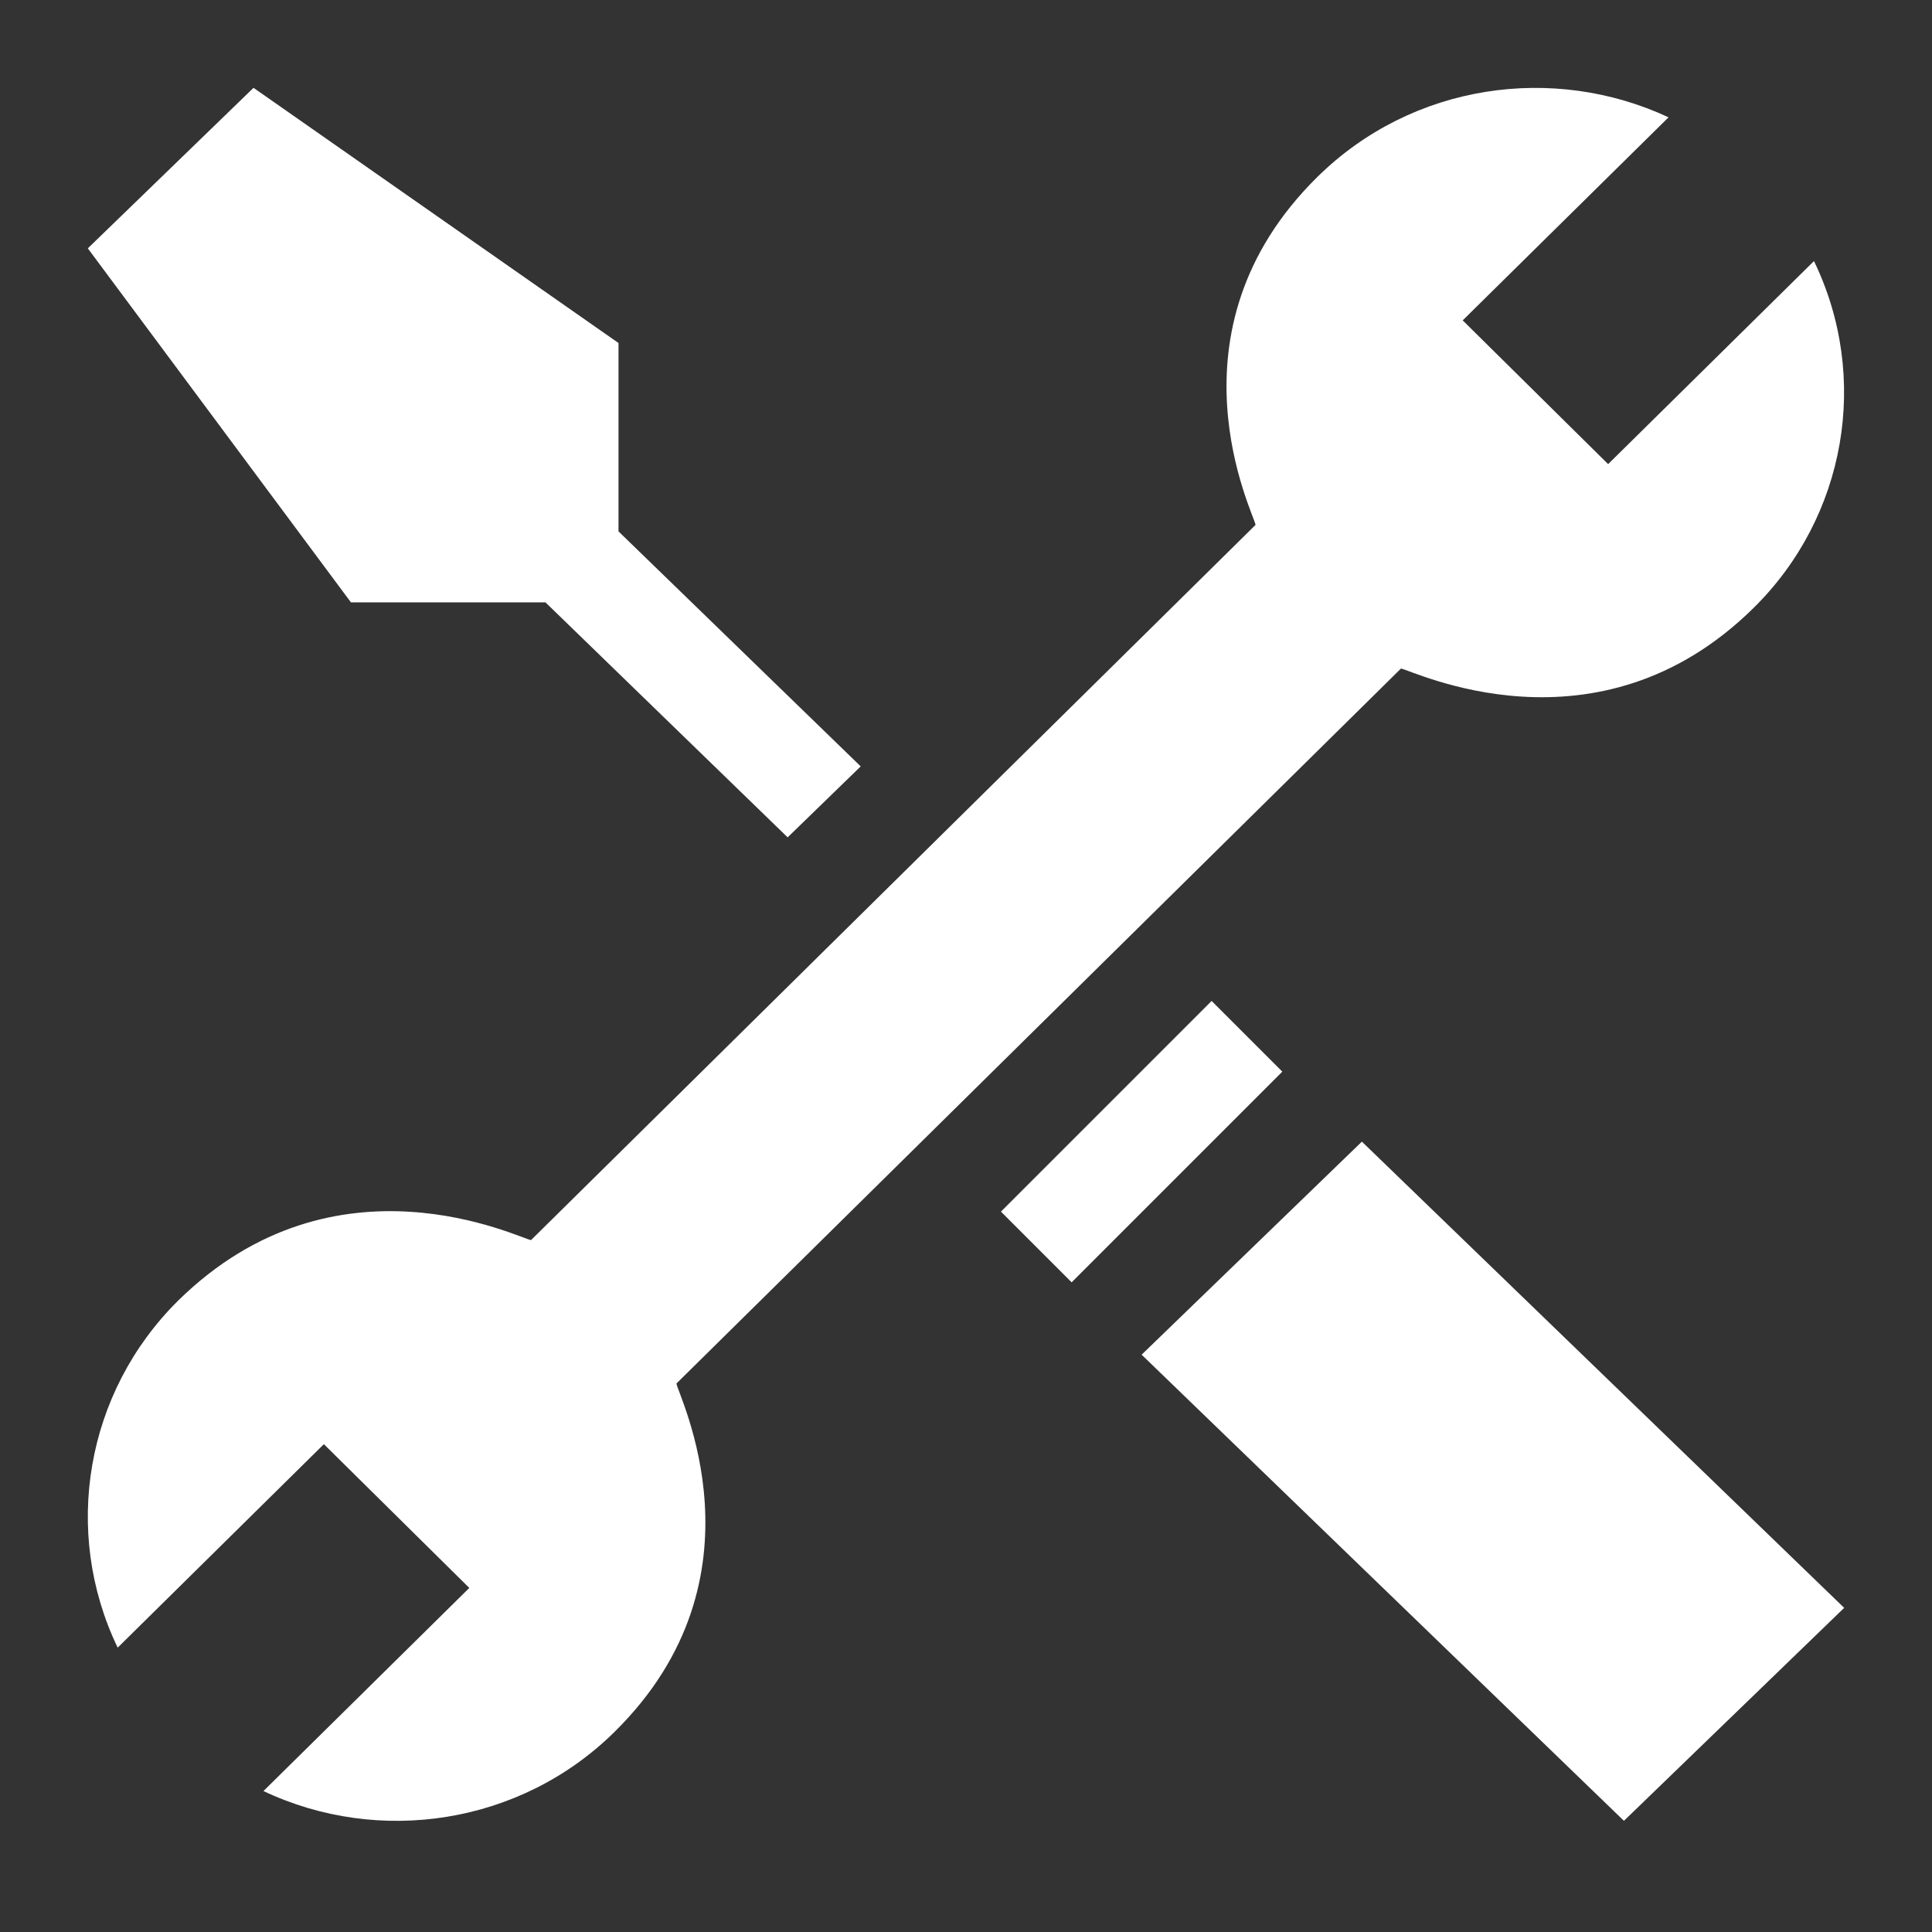 <?xml version="1.0" encoding="UTF-8"?>
<svg xmlns="http://www.w3.org/2000/svg" xmlns:xlink="http://www.w3.org/1999/xlink" width="22pt" height="22pt" viewBox="0 0 22 22" version="1.1">
<rect x="0" y="0" width="22" height="22" fill="#333333" stroke="none"/>
<defs>
<clipPath id="clip1">
  <path d="M 1 1 L 21 1 L 21 21 L 1 21 Z M 1 1 "/>
</clipPath>
<clipPath id="clip2">
  <path d="M 15.508 13 L 21 18.309 L 18.492 20.734 L 13 15.426 Z M 15 2.016 C 16.086 0.945 17.695 0.727 19 1.336 L 16.656 3.648 L 18.312 5.285 L 20.656 2.973 C 21.297 4.297 21.023 5.883 19.969 6.922 C 18.184 8.684 16.07 7.625 15.953 7.613 L 7.703 15.754 C 7.711 15.871 8.789 17.953 7 19.719 C 5.926 20.781 4.312 21.016 3 20.395 L 5.344 18.082 L 3.688 16.445 L 1.34 18.762 C 0.703 17.438 0.977 15.852 2.027 14.812 C 3.824 13.043 5.93 14.109 6.047 14.121 L 14.297 5.977 C 14.285 5.863 13.211 3.781 15 2.016 Z M 13.797 11.398 L 14.602 12.203 L 12.203 14.602 L 11.398 13.797 Z M 2.887 1 L 7.043 3.906 L 7.043 6.051 L 9.801 8.727 L 8.969 9.535 L 6.211 6.859 L 3.996 6.859 L 1 2.828 Z M 2.887 1 "/>
</clipPath>
</defs>
<g id="surface1">
<g clip-path="url(#clip1)" clip-rule="nonzero">
<g clip-path="url(#clip2)" clip-rule="nonzero">
<rect x="0" y="0" width="22" height="22" style="fill:rgb(100%,100%,100%);fill-opacity:1;stroke:none;"/>
</g>
</g>
</g>
</svg>
